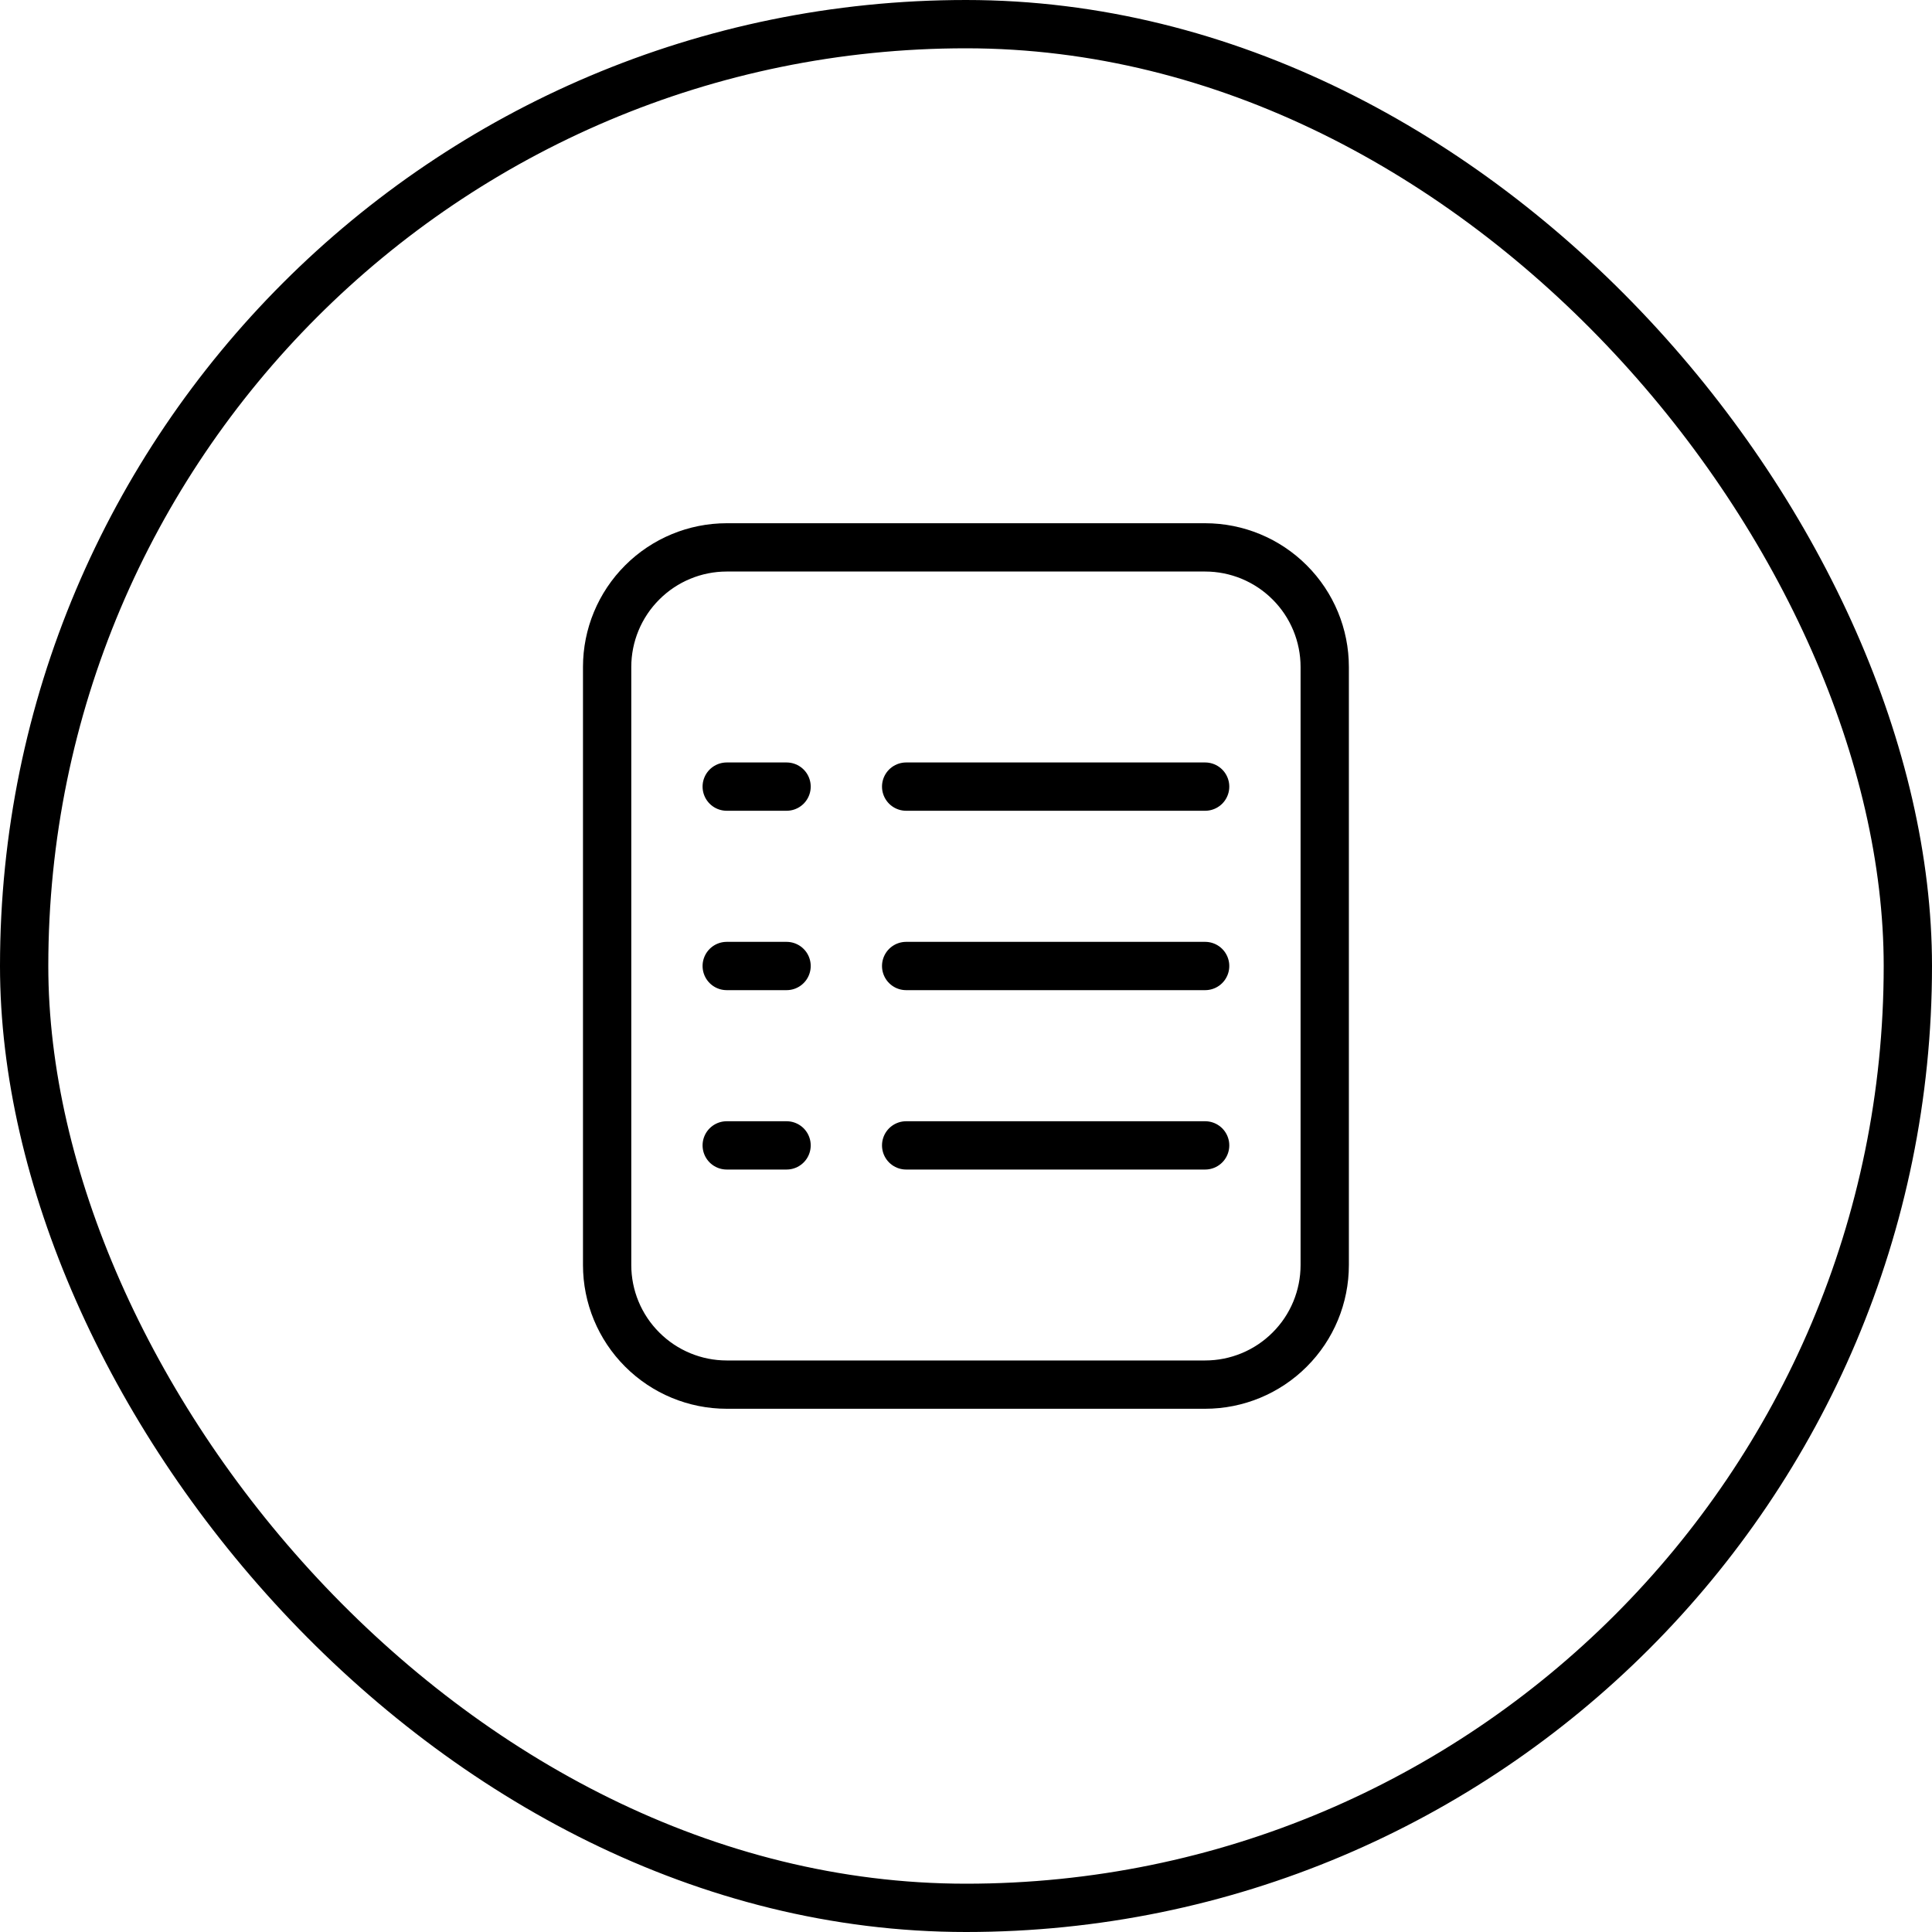 <svg width="40" height="40" viewBox="0 0 40 40" fill="none" xmlns="http://www.w3.org/2000/svg">
<rect x="0.5" y="0.5" width="39" height="39" rx="19.5" stroke="black"/>
<path d="M18.761 16.286H24.951M15.046 16.286H16.285M18.761 20H24.951M15.046 20H16.285M18.761 23.714H24.951M15.046 23.714H16.285M27.427 26.191V13.809C27.427 13.153 27.167 12.523 26.702 12.059C26.238 11.594 25.608 11.333 24.951 11.333H15.046C14.39 11.333 13.76 11.594 13.296 12.059C12.831 12.523 12.57 13.153 12.57 13.809V26.191C12.57 26.847 12.831 27.477 13.296 27.941C13.76 28.406 14.39 28.667 15.046 28.667H24.951C25.608 28.667 26.238 28.406 26.702 27.941C27.167 27.477 27.427 26.847 27.427 26.191V26.191Z" stroke="black" stroke-linecap="round" stroke-linejoin="round"/>
</svg>
